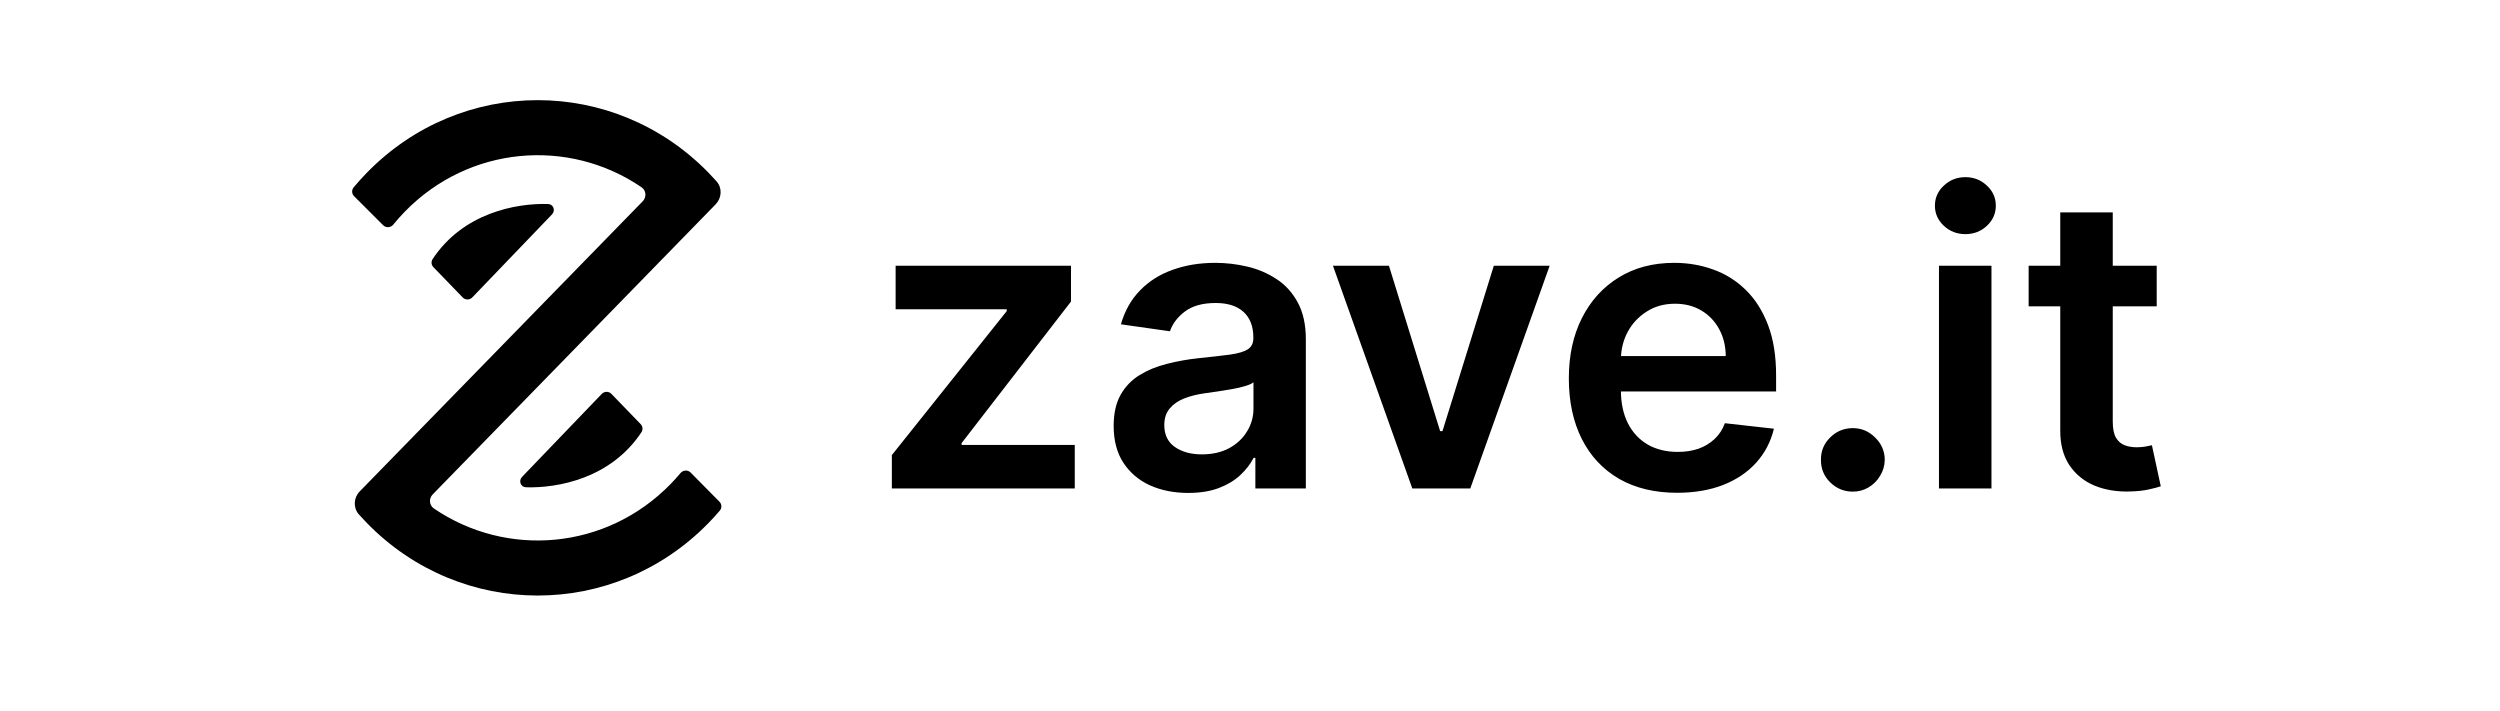 <svg width="116" height="33" viewBox="0 0 116 33" fill="none" xmlns="http://www.w3.org/2000/svg">
<g clip-path="url(#clip0_17_1870)">
<path fill-rule="evenodd" clip-rule="evenodd" d="M32.045 21.926C31.913 21.793 31.695 21.807 31.575 21.951C31.428 22.127 31.274 22.297 31.114 22.461C28.129 25.521 23.519 25.898 20.133 23.594C19.913 23.444 19.89 23.132 20.077 22.941L33.205 9.482C33.493 9.186 33.52 8.722 33.247 8.413C33.126 8.277 33.002 8.144 32.875 8.014C28.498 3.525 21.401 3.525 17.023 8.014C16.809 8.233 16.604 8.46 16.409 8.695C16.361 8.753 16.336 8.828 16.34 8.903C16.344 8.979 16.376 9.05 16.43 9.103L17.777 10.45C17.91 10.583 18.13 10.567 18.249 10.421C18.418 10.212 18.597 10.012 18.784 9.82C21.769 6.759 26.38 6.382 29.765 8.687C29.986 8.837 30.008 9.149 29.822 9.34L16.693 22.799C16.405 23.094 16.378 23.559 16.651 23.868C16.772 24.004 16.896 24.137 17.023 24.267C21.401 28.755 28.498 28.755 32.875 24.267C33.057 24.081 33.232 23.889 33.401 23.69C33.45 23.632 33.475 23.558 33.472 23.482C33.469 23.406 33.437 23.334 33.384 23.281L32.045 21.926ZM25.612 9.949L21.914 13.8C21.885 13.83 21.851 13.854 21.813 13.87C21.774 13.886 21.733 13.895 21.692 13.895C21.65 13.895 21.609 13.887 21.57 13.871C21.532 13.854 21.498 13.831 21.469 13.801L20.11 12.396C20.063 12.348 20.033 12.284 20.026 12.217C20.019 12.149 20.035 12.081 20.072 12.024C21.485 9.883 23.941 9.421 25.431 9.466C25.682 9.474 25.786 9.768 25.612 9.949ZM27.923 18.276L24.224 22.127C24.05 22.308 24.155 22.602 24.407 22.61C25.897 22.654 28.352 22.192 29.765 20.052C29.802 19.995 29.818 19.927 29.811 19.859C29.804 19.792 29.775 19.729 29.727 19.68L28.368 18.275C28.339 18.245 28.305 18.221 28.267 18.205C28.228 18.189 28.187 18.181 28.145 18.181C28.104 18.181 28.063 18.189 28.025 18.206C27.986 18.222 27.952 18.246 27.923 18.276L27.923 18.276Z" fill="black"/>
<path d="M41.382 22.664V21.116L46.712 14.436V14.349H41.557V12.33H49.694V13.992L44.62 20.558V20.646H49.869V22.664H41.382ZM55.133 22.872C54.478 22.872 53.888 22.756 53.363 22.522C52.843 22.285 52.43 21.935 52.125 21.473C51.824 21.011 51.674 20.441 51.674 19.764C51.674 19.181 51.782 18.699 51.997 18.318C52.207 17.942 52.511 17.627 52.879 17.403C53.251 17.174 53.67 17.001 54.137 16.885C54.617 16.762 55.105 16.674 55.597 16.622C56.203 16.559 56.694 16.504 57.071 16.454C57.448 16.4 57.722 16.32 57.892 16.212C58.067 16.1 58.155 15.927 58.155 15.694V15.654C58.155 15.147 58.004 14.754 57.704 14.476C57.403 14.198 56.97 14.059 56.405 14.059C55.808 14.059 55.335 14.189 54.985 14.45C54.639 14.71 54.406 15.017 54.285 15.371L52.01 15.048C52.19 14.42 52.486 13.896 52.899 13.474C53.312 13.048 53.816 12.729 54.413 12.519C55.01 12.303 55.669 12.196 56.392 12.196C56.889 12.196 57.385 12.254 57.879 12.371C58.36 12.482 58.818 12.678 59.231 12.949C59.64 13.214 59.967 13.575 60.214 14.032C60.465 14.49 60.591 15.062 60.591 15.748V22.664H58.249V21.244H58.168C58.02 21.532 57.812 21.8 57.542 22.051C57.278 22.298 56.943 22.498 56.54 22.65C56.14 22.798 55.672 22.872 55.133 22.872ZM55.766 21.083C56.255 21.083 56.679 20.986 57.038 20.793C57.396 20.596 57.672 20.336 57.865 20.013C58.061 19.696 58.164 19.33 58.161 18.957V17.739C58.085 17.802 57.955 17.86 57.771 17.914C57.592 17.968 57.39 18.015 57.166 18.055C56.941 18.096 56.719 18.132 56.499 18.163C56.279 18.194 56.089 18.221 55.927 18.244C55.564 18.293 55.238 18.374 54.951 18.486C54.664 18.598 54.438 18.755 54.272 18.957C54.106 19.154 54.023 19.41 54.023 19.724C54.023 20.172 54.187 20.511 54.514 20.74C54.841 20.968 55.259 21.083 55.766 21.083ZM71.904 12.331L68.222 22.664H65.531L61.849 12.331H64.447L66.823 20.006H66.93L69.313 12.331H71.904ZM77.814 22.865C76.778 22.865 75.883 22.65 75.129 22.22C74.38 21.785 73.803 21.17 73.4 20.377C72.996 19.578 72.794 18.639 72.794 17.558C72.794 16.495 72.996 15.562 73.4 14.759C73.808 13.952 74.378 13.324 75.109 12.875C75.84 12.422 76.699 12.196 77.686 12.196C78.323 12.196 78.925 12.299 79.49 12.505C80.055 12.704 80.57 13.026 80.997 13.447C81.437 13.873 81.782 14.416 82.034 15.075C82.285 15.73 82.411 16.51 82.411 17.416V18.163H73.938V16.521H80.075C80.071 16.055 79.97 15.64 79.772 15.277C79.582 14.917 79.296 14.616 78.945 14.409C78.595 14.198 78.186 14.093 77.72 14.093C77.222 14.093 76.785 14.214 76.408 14.456C76.036 14.688 75.733 15.013 75.526 15.398C75.32 15.784 75.214 16.208 75.21 16.669V18.102C75.21 18.703 75.32 19.219 75.54 19.65C75.759 20.076 76.067 20.403 76.462 20.632C76.856 20.856 77.318 20.968 77.848 20.968C78.202 20.968 78.523 20.919 78.81 20.82C79.088 20.723 79.342 20.57 79.557 20.37C79.768 20.172 79.927 19.928 80.035 19.637L82.31 19.892C82.166 20.493 81.892 21.018 81.489 21.466C81.089 21.91 80.578 22.256 79.954 22.502C79.331 22.744 78.617 22.865 77.814 22.865ZM85.972 22.812C85.564 22.812 85.214 22.668 84.922 22.381C84.631 22.094 84.487 21.744 84.492 21.332C84.487 20.928 84.631 20.583 84.922 20.296C85.214 20.008 85.564 19.865 85.972 19.865C86.367 19.865 86.71 20.009 87.002 20.296C87.298 20.583 87.448 20.928 87.453 21.332C87.448 21.605 87.376 21.854 87.237 22.078C87.106 22.3 86.921 22.485 86.699 22.617C86.479 22.747 86.228 22.814 85.972 22.812ZM89.968 22.664V12.331H92.404V22.664H89.968ZM91.193 10.864C90.807 10.864 90.475 10.736 90.197 10.48C89.919 10.22 89.78 9.908 89.78 9.545C89.78 9.177 89.919 8.866 90.197 8.61C90.475 8.35 90.807 8.22 91.193 8.22C91.583 8.22 91.915 8.35 92.189 8.61C92.467 8.866 92.606 9.177 92.606 9.545C92.606 9.908 92.467 10.22 92.189 10.48C91.915 10.736 91.583 10.864 91.193 10.864ZM100.071 12.331V14.214H94.129V12.331H100.071ZM95.596 9.855H98.032V19.555C98.032 19.883 98.081 20.134 98.18 20.309C98.283 20.479 98.418 20.596 98.584 20.659C98.75 20.722 98.934 20.753 99.136 20.753C99.288 20.753 99.427 20.742 99.553 20.72C99.683 20.697 99.782 20.677 99.849 20.659L100.26 22.563C100.13 22.608 99.944 22.657 99.701 22.711C99.463 22.765 99.171 22.796 98.826 22.805C98.216 22.823 97.666 22.731 97.177 22.529C96.689 22.323 96.3 22.004 96.013 21.574C95.73 21.143 95.591 20.605 95.596 19.959V9.855Z" fill="black"/>
</g>
<defs>
<clipPath id="clip0_17_1870">
<rect width="87" height="23.52" fill="white" transform="translate(14.5 4.38)"/>
</clipPath>
</defs>
</svg>
